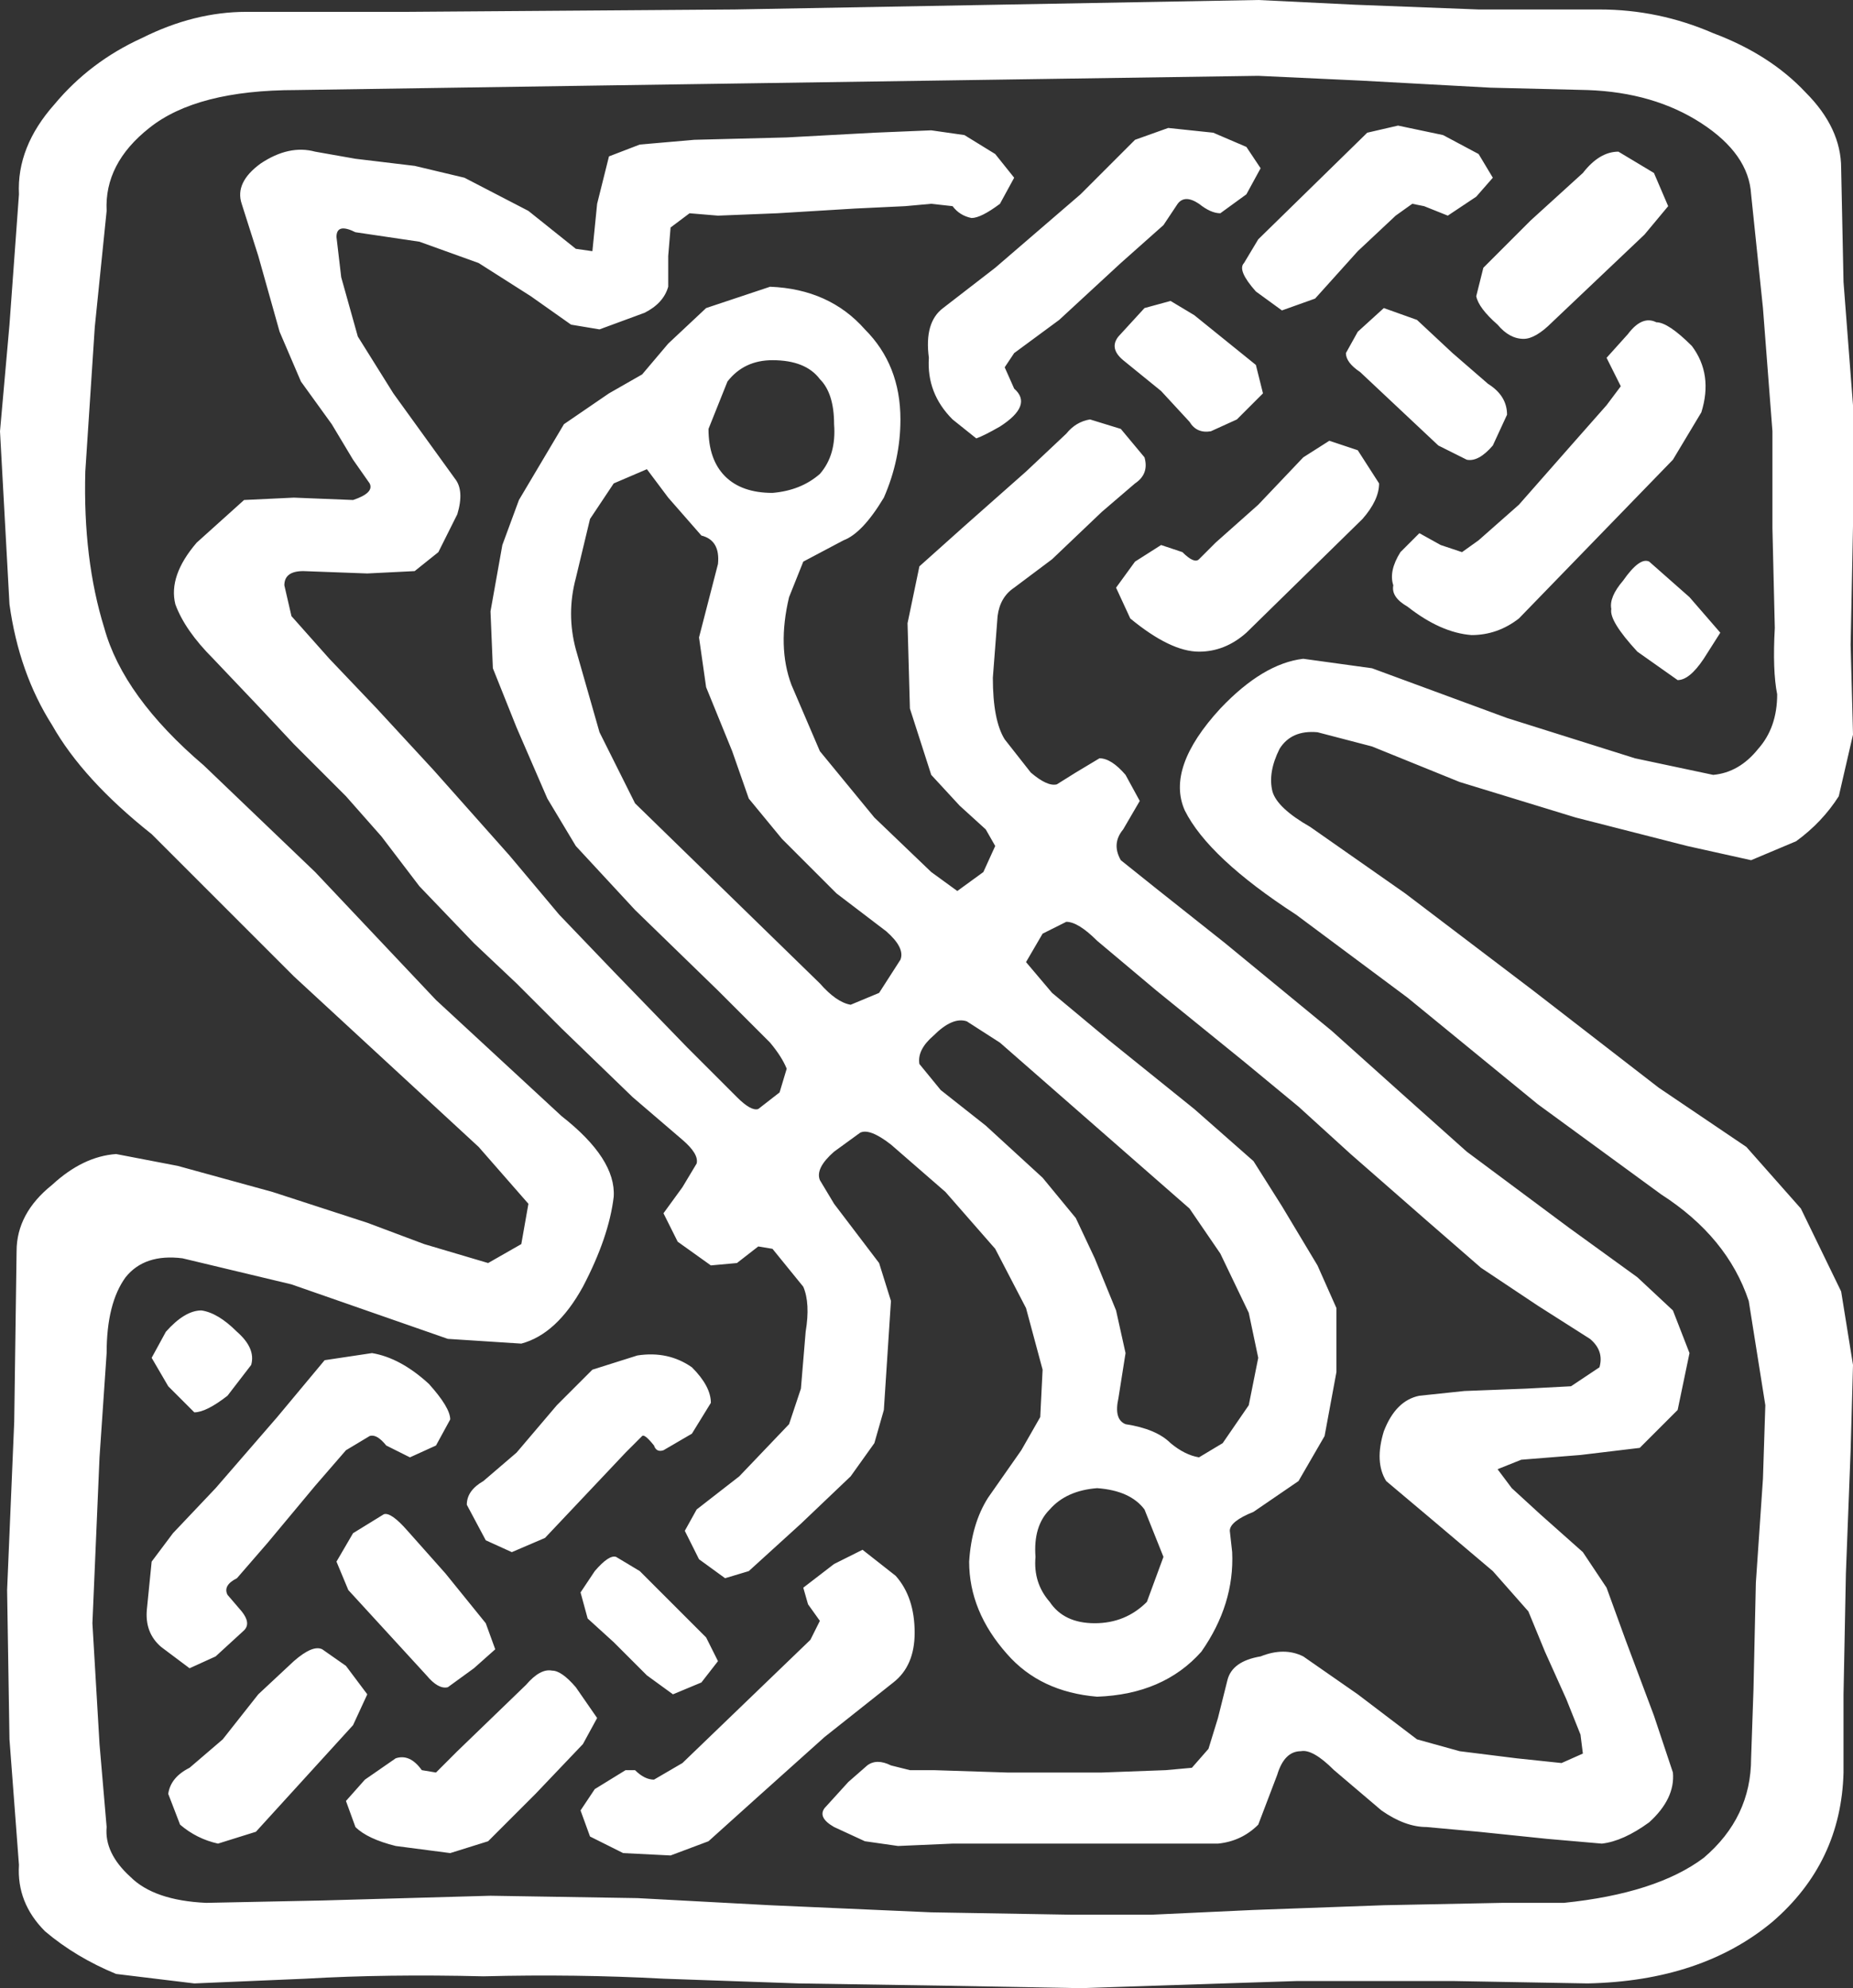 <?xml version="1.0" encoding="UTF-8" standalone="no"?>
<svg xmlns:xlink="http://www.w3.org/1999/xlink" height="41.95px" width="39.1px" xmlns="http://www.w3.org/2000/svg">
  <rect width="100%" height="100%" fill="#333333" stroke="none"/>
  <g transform="matrix(1.0, 0.0, 0.0, 1.0, 19.55, 21.0)">
    <path d="M-11.85 16.55 L-11.2 16.1 Q-10.9 16.0 -10.65 16.35 L-10.35 16.4 -9.9 15.95 -8.45 14.55 Q-8.15 14.2 -7.9 14.25 -7.7 14.25 -7.4 14.6 L-6.95 15.25 -7.25 15.8 -8.25 16.85 -9.25 17.85 -10.05 18.1 -11.2 17.95 Q-11.8 17.8 -12.05 17.55 L-12.25 17.0 -11.85 16.55 M-11.8 14.75 L-12.1 15.4 -14.15 17.65 -14.95 17.9 Q-15.4 17.8 -15.75 17.5 L-16.0 16.85 Q-15.95 16.5 -15.55 16.3 L-14.85 15.7 -14.1 14.75 -13.35 14.05 Q-12.95 13.7 -12.75 13.8 L-12.25 14.15 -11.8 14.75 M-12.45 11.95 L-12.1 11.35 -11.45 10.95 Q-11.3 10.9 -10.95 11.3 L-10.15 12.2 -9.3 13.25 -9.1 13.8 -9.55 14.2 -10.1 14.6 Q-10.3 14.65 -10.55 14.35 L-12.2 12.55 -12.45 11.95 M-16.0 8.25 L-16.35 7.65 -16.05 7.1 Q-15.65 6.65 -15.3 6.65 -14.95 6.7 -14.55 7.1 -14.15 7.45 -14.25 7.8 L-14.75 8.45 Q-15.2 8.8 -15.45 8.8 L-16.0 8.25 M-16.35 11.95 L-15.9 11.35 -15.0 10.4 -13.7 8.9 -12.7 7.7 -11.7 7.55 Q-11.1 7.65 -10.5 8.2 -10.05 8.7 -10.05 8.95 L-10.35 9.5 -10.9 9.75 -11.4 9.5 Q-11.6 9.25 -11.75 9.3 L-12.25 9.6 -12.9 10.35 -13.9 11.55 -14.55 12.3 Q-14.85 12.45 -14.75 12.65 L-14.45 13.0 Q-14.25 13.25 -14.4 13.4 L-15.0 13.95 -15.55 14.2 -16.15 13.75 Q-16.5 13.45 -16.45 12.95 L-16.35 11.95 M-1.35 11.7 L-0.65 12.25 Q-0.25 12.7 -0.25 13.45 -0.25 14.15 -0.7 14.5 L-2.15 15.65 -3.6 16.95 -4.6 17.85 -5.4 18.15 -6.4 18.1 -7.1 17.75 -7.3 17.2 -7.0 16.75 -6.35 16.35 -6.15 16.35 Q-5.95 16.55 -5.75 16.55 L-5.15 16.2 -2.45 13.6 -2.25 13.2 -2.5 12.85 -2.6 12.5 -1.95 12.0 -1.35 11.7 M-7.0 12.15 Q-6.7 11.8 -6.55 11.85 L-6.05 12.15 -4.65 13.55 -4.4 14.05 -4.75 14.5 -5.35 14.75 -5.9 14.35 -6.6 13.65 -7.15 13.15 -7.3 12.6 -7.0 12.15 M-7.05 7.9 L-6.1 7.6 Q-5.45 7.5 -4.95 7.85 -4.55 8.25 -4.55 8.6 L-4.95 9.25 -5.55 9.6 Q-5.7 9.65 -5.75 9.5 -5.95 9.25 -6.0 9.3 L-6.35 9.65 -8.05 11.45 -8.75 11.75 -9.3 11.5 -9.7 10.75 Q-9.7 10.45 -9.35 10.25 L-8.65 9.65 -7.8 8.65 -7.05 7.9 M-4.65 -6.5 L-4.8 -7.55 -4.4 -9.1 Q-4.35 -9.6 -4.75 -9.7 L-5.45 -10.5 -5.9 -11.1 -6.6 -10.8 -7.1 -10.05 -7.4 -8.8 Q-7.6 -8.05 -7.4 -7.3 L-6.9 -5.55 -6.15 -4.05 -2.25 -0.25 Q-1.9 0.15 -1.6 0.2 L-1.0 -0.05 -0.55 -0.75 Q-0.45 -1.0 -0.85 -1.35 L-1.9 -2.15 -3.05 -3.3 -3.75 -4.15 -4.1 -5.15 -4.65 -6.5 M-3.25 -13.4 Q-3.85 -13.4 -4.2 -12.95 L-4.6 -11.95 Q-4.6 -11.3 -4.25 -10.95 -3.9 -10.6 -3.25 -10.6 -2.65 -10.65 -2.25 -11.0 -1.9 -11.4 -1.95 -12.05 -1.95 -12.7 -2.25 -13.0 -2.55 -13.4 -3.25 -13.4 M5.0 11.85 L4.6 10.85 Q4.3 10.45 3.6 10.4 2.95 10.45 2.6 10.85 2.25 11.2 2.3 11.85 2.25 12.4 2.6 12.8 2.9 13.25 3.55 13.25 4.2 13.25 4.65 12.8 L5.0 11.85 M6.2 5.45 L5.55 4.5 1.55 1.0 0.85 0.55 Q0.55 0.45 0.15 0.85 -0.2 1.15 -0.15 1.45 L0.3 2.0 1.25 2.75 2.45 3.85 3.15 4.7 3.55 5.55 4.0 6.65 4.2 7.55 4.05 8.5 Q3.95 8.95 4.2 9.05 4.85 9.15 5.15 9.45 5.45 9.7 5.75 9.75 L6.25 9.45 6.8 8.65 7.0 7.65 6.8 6.7 6.2 5.45 M15.25 -9.15 L16.1 -8.4 16.75 -7.65 16.4 -7.1 Q16.1 -6.65 15.85 -6.65 L15.0 -7.25 Q14.4 -7.9 14.45 -8.15 14.4 -8.4 14.7 -8.75 15.05 -9.25 15.25 -9.15 M9.55 -10.8 Q9.55 -10.45 9.2 -10.05 L6.75 -7.65 Q6.3 -7.25 5.75 -7.25 5.15 -7.25 4.3 -7.95 L4.0 -8.6 4.4 -9.15 4.95 -9.5 5.4 -9.35 Q5.65 -9.1 5.75 -9.2 L6.1 -9.55 7.0 -10.35 7.95 -11.35 8.5 -11.7 9.1 -11.5 9.55 -10.8 M4.05 -13.9 L4.6 -14.5 5.15 -14.65 5.65 -14.35 6.95 -13.3 7.1 -12.7 6.55 -12.15 6.0 -11.9 Q5.7 -11.85 5.55 -12.1 L4.95 -12.75 4.15 -13.4 Q3.85 -13.65 4.05 -13.9 M0.95 -16.4 Q0.7 -16.45 0.55 -16.65 L0.1 -16.7 -0.45 -16.65 -1.5 -16.6 -3.15 -16.5 -4.4 -16.45 -5.0 -16.5 -5.4 -16.2 -5.45 -15.6 -5.45 -14.95 Q-5.55 -14.6 -5.95 -14.4 L-6.9 -14.05 -7.5 -14.15 -8.35 -14.75 -9.45 -15.45 -10.7 -15.9 -12.05 -16.1 Q-12.45 -16.3 -12.45 -16.0 L-12.35 -15.15 -12.0 -13.9 -11.25 -12.7 -9.95 -10.9 Q-9.75 -10.65 -9.9 -10.15 L-10.3 -9.35 -10.8 -8.95 -11.8 -8.9 -13.15 -8.95 Q-13.55 -8.95 -13.55 -8.65 L-13.4 -8.0 -12.6 -7.1 -11.6 -6.05 -10.4 -4.75 -8.8 -2.95 -7.75 -1.7 -6.6 -0.5 -5.05 1.1 -4.0 2.15 Q-3.7 2.45 -3.55 2.4 L-3.1 2.05 -2.95 1.55 Q-3.05 1.3 -3.3 1.0 L-4.4 -0.1 -6.15 -1.8 -7.4 -3.15 -8.0 -4.15 -8.65 -5.65 -9.15 -6.9 -9.2 -8.1 -8.95 -9.5 -8.6 -10.45 -7.65 -12.05 -6.7 -12.7 -6.0 -13.1 -5.45 -13.75 -4.65 -14.5 -3.3 -14.95 Q-2.05 -14.9 -1.3 -14.05 -0.55 -13.3 -0.55 -12.15 -0.55 -11.3 -0.9 -10.5 -1.35 -9.75 -1.75 -9.6 L-2.6 -9.15 -2.9 -8.4 Q-3.15 -7.35 -2.85 -6.55 L-2.25 -5.15 -1.1 -3.75 0.1 -2.6 0.65 -2.2 1.2 -2.6 1.45 -3.15 1.25 -3.5 0.7 -4.0 0.1 -4.65 -0.35 -6.05 -0.4 -7.85 -0.15 -9.05 0.8 -9.9 2.1 -11.05 2.95 -11.85 Q3.15 -12.1 3.45 -12.15 L4.1 -11.95 4.6 -11.35 Q4.7 -11.0 4.4 -10.8 L3.7 -10.2 2.65 -9.2 1.85 -8.6 Q1.55 -8.4 1.5 -8.0 L1.4 -6.7 Q1.4 -5.8 1.65 -5.4 L2.2 -4.7 Q2.55 -4.4 2.75 -4.45 L3.15 -4.7 3.65 -5.0 Q3.9 -5.0 4.2 -4.65 L4.5 -4.1 4.15 -3.5 Q3.9 -3.2 4.1 -2.85 L4.85 -2.25 6.3 -1.1 8.55 0.75 10.0 2.05 11.4 3.3 13.55 4.9 15.0 5.95 15.75 6.65 16.1 7.55 15.85 8.75 15.05 9.55 13.8 9.7 12.55 9.8 12.05 10.0 12.35 10.4 12.95 10.95 13.85 11.75 14.35 12.5 14.75 13.6 15.35 15.2 15.75 16.4 Q15.8 16.95 15.25 17.45 14.7 17.85 14.25 17.9 L13.1 17.8 11.65 17.65 10.55 17.55 Q10.1 17.55 9.6 17.2 L8.6 16.35 Q8.15 15.9 7.9 15.95 7.55 15.95 7.4 16.45 L7.0 17.5 Q6.65 17.85 6.15 17.9 L4.85 17.9 2.7 17.9 0.55 17.9 -0.6 17.95 -1.3 17.85 -1.95 17.55 Q-2.3 17.35 -2.15 17.15 L-1.65 16.6 -1.25 16.25 Q-1.05 16.1 -0.75 16.25 L-0.35 16.35 0.15 16.35 1.7 16.4 3.7 16.4 5.05 16.35 5.6 16.3 5.95 15.9 6.15 15.25 6.35 14.45 Q6.45 14.05 7.05 13.95 7.55 13.75 7.95 13.95 L9.1 14.75 10.35 15.7 11.25 15.95 12.45 16.1 13.4 16.2 13.85 16.0 13.8 15.6 13.5 14.85 13.05 13.85 12.7 13.0 11.95 12.15 10.65 11.05 9.7 10.25 Q9.45 9.85 9.65 9.2 9.9 8.55 10.4 8.45 L11.35 8.35 12.65 8.3 13.6 8.25 14.2 7.85 Q14.3 7.5 14.0 7.25 L12.9 6.55 11.7 5.75 10.55 4.75 8.95 3.35 7.85 2.35 6.7 1.4 4.85 -0.1 3.6 -1.15 Q3.2 -1.55 2.95 -1.55 L2.45 -1.3 2.1 -0.7 2.65 -0.05 3.85 0.95 5.65 2.4 6.9 3.5 7.5 4.45 8.25 5.7 8.65 6.6 8.65 7.95 8.4 9.3 7.85 10.25 6.9 10.9 Q6.4 11.1 6.4 11.3 L6.45 11.75 Q6.5 12.85 5.8 13.85 5.0 14.75 3.6 14.8 2.4 14.7 1.7 13.9 0.9 13.0 0.9 11.95 0.95 11.15 1.3 10.6 L2.0 9.6 2.4 8.9 2.45 7.9 2.1 6.6 1.45 5.35 0.4 4.15 -0.75 3.15 Q-1.2 2.8 -1.4 2.9 L-1.95 3.3 Q-2.35 3.65 -2.25 3.9 L-1.95 4.4 -1.0 5.65 -0.75 6.45 -0.9 8.75 -1.1 9.45 -1.6 10.15 -2.65 11.15 -3.75 12.15 -4.25 12.3 -4.8 11.9 -5.1 11.3 -4.85 10.85 -3.95 10.15 -2.9 9.05 -2.65 8.3 -2.55 7.1 Q-2.45 6.5 -2.6 6.15 L-3.25 5.35 -3.55 5.3 -4.0 5.65 -4.55 5.7 -5.25 5.2 -5.55 4.6 -5.15 4.05 -4.85 3.55 Q-4.8 3.35 -5.15 3.05 L-6.2 2.15 -7.7 0.7 -8.65 -0.25 -9.55 -1.1 -10.7 -2.3 -11.5 -3.35 -12.25 -4.2 -13.35 -5.3 -14.1 -6.1 -15.05 -7.1 Q-15.65 -7.7 -15.85 -8.25 -16.0 -8.85 -15.4 -9.55 L-14.4 -10.45 -13.35 -10.5 -12.1 -10.45 Q-11.65 -10.6 -11.75 -10.8 L-12.1 -11.3 -12.55 -12.05 -13.2 -12.95 -13.65 -14.0 -14.1 -15.6 -14.45 -16.7 Q-14.6 -17.15 -14.05 -17.55 -13.45 -17.95 -12.9 -17.8 L-12.05 -17.65 -10.8 -17.5 -9.75 -17.25 -8.4 -16.55 -7.4 -15.75 -7.05 -15.7 -6.95 -16.7 -6.7 -17.7 -6.05 -17.95 -4.9 -18.05 -2.95 -18.1 -1.1 -18.2 0.1 -18.25 0.8 -18.15 1.45 -17.75 1.85 -17.25 1.55 -16.7 Q1.15 -16.4 0.95 -16.4 M3.25 -16.9 L4.4 -18.05 5.1 -18.3 6.05 -18.2 6.75 -17.9 7.05 -17.45 6.75 -16.9 6.2 -16.5 Q6.0 -16.5 5.75 -16.7 5.45 -16.9 5.3 -16.7 L5.0 -16.25 4.1 -15.45 2.8 -14.25 1.85 -13.55 1.65 -13.25 1.85 -12.8 Q2.25 -12.45 1.55 -12.0 1.2 -11.8 1.05 -11.75 L0.55 -12.15 Q0.0 -12.7 0.05 -13.45 -0.05 -14.2 0.35 -14.5 L1.45 -15.35 3.25 -16.9 M14.35 -12.45 L14.65 -12.85 14.5 -13.15 14.35 -13.45 14.8 -13.95 Q15.1 -14.35 15.4 -14.2 15.65 -14.2 16.15 -13.7 16.6 -13.1 16.35 -12.3 L15.75 -11.3 12.5 -7.95 Q12.05 -7.6 11.5 -7.6 10.85 -7.65 10.15 -8.2 9.8 -8.4 9.85 -8.65 9.75 -8.95 10.0 -9.35 L10.4 -9.75 10.85 -9.5 11.3 -9.35 11.65 -9.6 12.5 -10.35 13.6 -11.6 14.35 -12.45 M11.1 -13.55 L11.85 -12.9 Q12.25 -12.65 12.25 -12.25 L11.95 -11.6 Q11.65 -11.25 11.4 -11.3 L10.8 -11.6 9.15 -13.15 Q8.85 -13.35 8.85 -13.55 L9.1 -14.0 9.65 -14.5 10.35 -14.25 11.1 -13.55 M10.9 -18.15 L11.65 -17.75 11.95 -17.25 11.6 -16.85 11.0 -16.45 10.5 -16.65 10.25 -16.7 9.9 -16.45 9.1 -15.7 8.2 -14.7 7.5 -14.45 6.95 -14.85 Q6.55 -15.3 6.7 -15.45 L7.0 -15.95 9.3 -18.2 9.95 -18.35 10.9 -18.15 M13.85 -17.35 Q14.2 -17.8 14.6 -17.8 L15.35 -17.35 15.65 -16.65 15.15 -16.05 13.2 -14.2 Q12.85 -13.85 12.6 -13.85 12.3 -13.85 12.05 -14.15 11.65 -14.5 11.6 -14.75 L11.75 -15.35 12.75 -16.35 13.85 -17.35 M13.95 -19.1 L11.9 -19.15 9.15 -19.3 7.0 -19.4 -6.6 -19.2 -13.3 -19.1 Q-15.4 -19.1 -16.4 -18.3 -17.35 -17.55 -17.3 -16.55 L-17.55 -14.1 -17.75 -11.05 Q-17.8 -9.2 -17.35 -7.75 -16.95 -6.3 -15.25 -4.85 L-12.9 -2.6 -10.35 0.1 -7.7 2.55 Q-6.55 3.45 -6.6 4.25 -6.7 5.1 -7.25 6.15 -7.8 7.15 -8.55 7.35 L-10.1 7.25 -13.4 6.1 -15.7 5.55 Q-16.5 5.45 -16.9 5.95 -17.3 6.5 -17.3 7.55 L-17.45 9.75 -17.6 13.25 -17.45 15.8 -17.3 17.55 Q-17.35 18.1 -16.8 18.6 -16.3 19.1 -15.2 19.15 L-12.75 19.1 -9.2 19.0 -6.1 19.05 -3.3 19.2 0.1 19.35 3.05 19.4 4.75 19.4 6.9 19.3 9.65 19.2 12.15 19.15 13.45 19.15 Q15.4 18.95 16.4 18.2 17.4 17.35 17.4 16.1 L17.45 14.65 17.5 12.4 17.65 10.2 17.7 8.65 17.35 6.45 Q16.9 5.1 15.5 4.2 L12.9 2.3 10.15 0.05 7.8 -1.7 Q5.95 -2.9 5.45 -3.9 5.05 -4.8 6.2 -6.05 7.1 -7.0 7.95 -7.1 L9.4 -6.9 12.25 -5.85 14.95 -5.0 16.6 -4.65 Q17.15 -4.7 17.55 -5.2 17.95 -5.65 17.95 -6.35 17.85 -6.85 17.9 -7.75 L17.85 -9.85 17.85 -11.9 17.65 -14.5 17.4 -16.9 Q17.35 -17.75 16.35 -18.4 15.35 -19.05 13.95 -19.1 M16.6 -20.3 Q17.8 -19.85 18.55 -19.05 19.3 -18.3 19.3 -17.45 L19.35 -15.05 19.55 -12.45 19.55 -9.9 19.5 -7.4 19.55 -5.5 19.25 -4.2 Q18.9 -3.65 18.35 -3.25 L17.4 -2.85 16.05 -3.15 13.7 -3.75 11.25 -4.5 9.4 -5.25 8.25 -5.55 Q7.7 -5.6 7.45 -5.2 7.2 -4.7 7.3 -4.3 7.4 -3.95 8.1 -3.55 L10.1 -2.15 12.8 -0.1 15.45 1.95 17.3 3.2 18.45 4.5 19.3 6.25 19.55 7.8 19.5 9.6 19.4 12.2 19.35 14.75 19.35 16.4 Q19.3 18.3 17.85 19.55 16.35 20.8 13.95 20.85 L11.15 20.8 7.8 20.8 4.75 20.9 3.25 20.95 0.5 20.9 -2.7 20.85 -5.55 20.75 Q-7.4 20.65 -9.35 20.7 -11.4 20.65 -13.1 20.75 L-15.45 20.85 -17.1 20.65 Q-17.95 20.3 -18.6 19.75 -19.2 19.15 -19.15 18.35 L-19.35 15.7 -19.4 12.55 -19.25 9.0 -19.2 5.4 Q-19.2 4.6 -18.45 4.0 -17.8 3.4 -17.1 3.35 L-15.8 3.6 -13.8 4.15 -11.8 4.8 -10.6 5.25 -9.25 5.65 -8.55 5.25 -8.4 4.4 -9.45 3.2 -13.35 -0.4 -16.35 -3.4 Q-17.8 -4.55 -18.45 -5.7 -19.15 -6.8 -19.35 -8.25 L-19.55 -11.9 -19.35 -14.15 -19.15 -16.9 Q-19.2 -17.9 -18.4 -18.8 -17.65 -19.7 -16.55 -20.2 -15.45 -20.75 -14.35 -20.75 L-10.95 -20.75 -4.05 -20.8 7.0 -21.0 9.05 -20.9 11.65 -20.8 14.2 -20.8 Q15.45 -20.8 16.6 -20.3" fill="#ffffff" fill-rule="evenodd" stroke="none"/>
  </g>
</svg>
